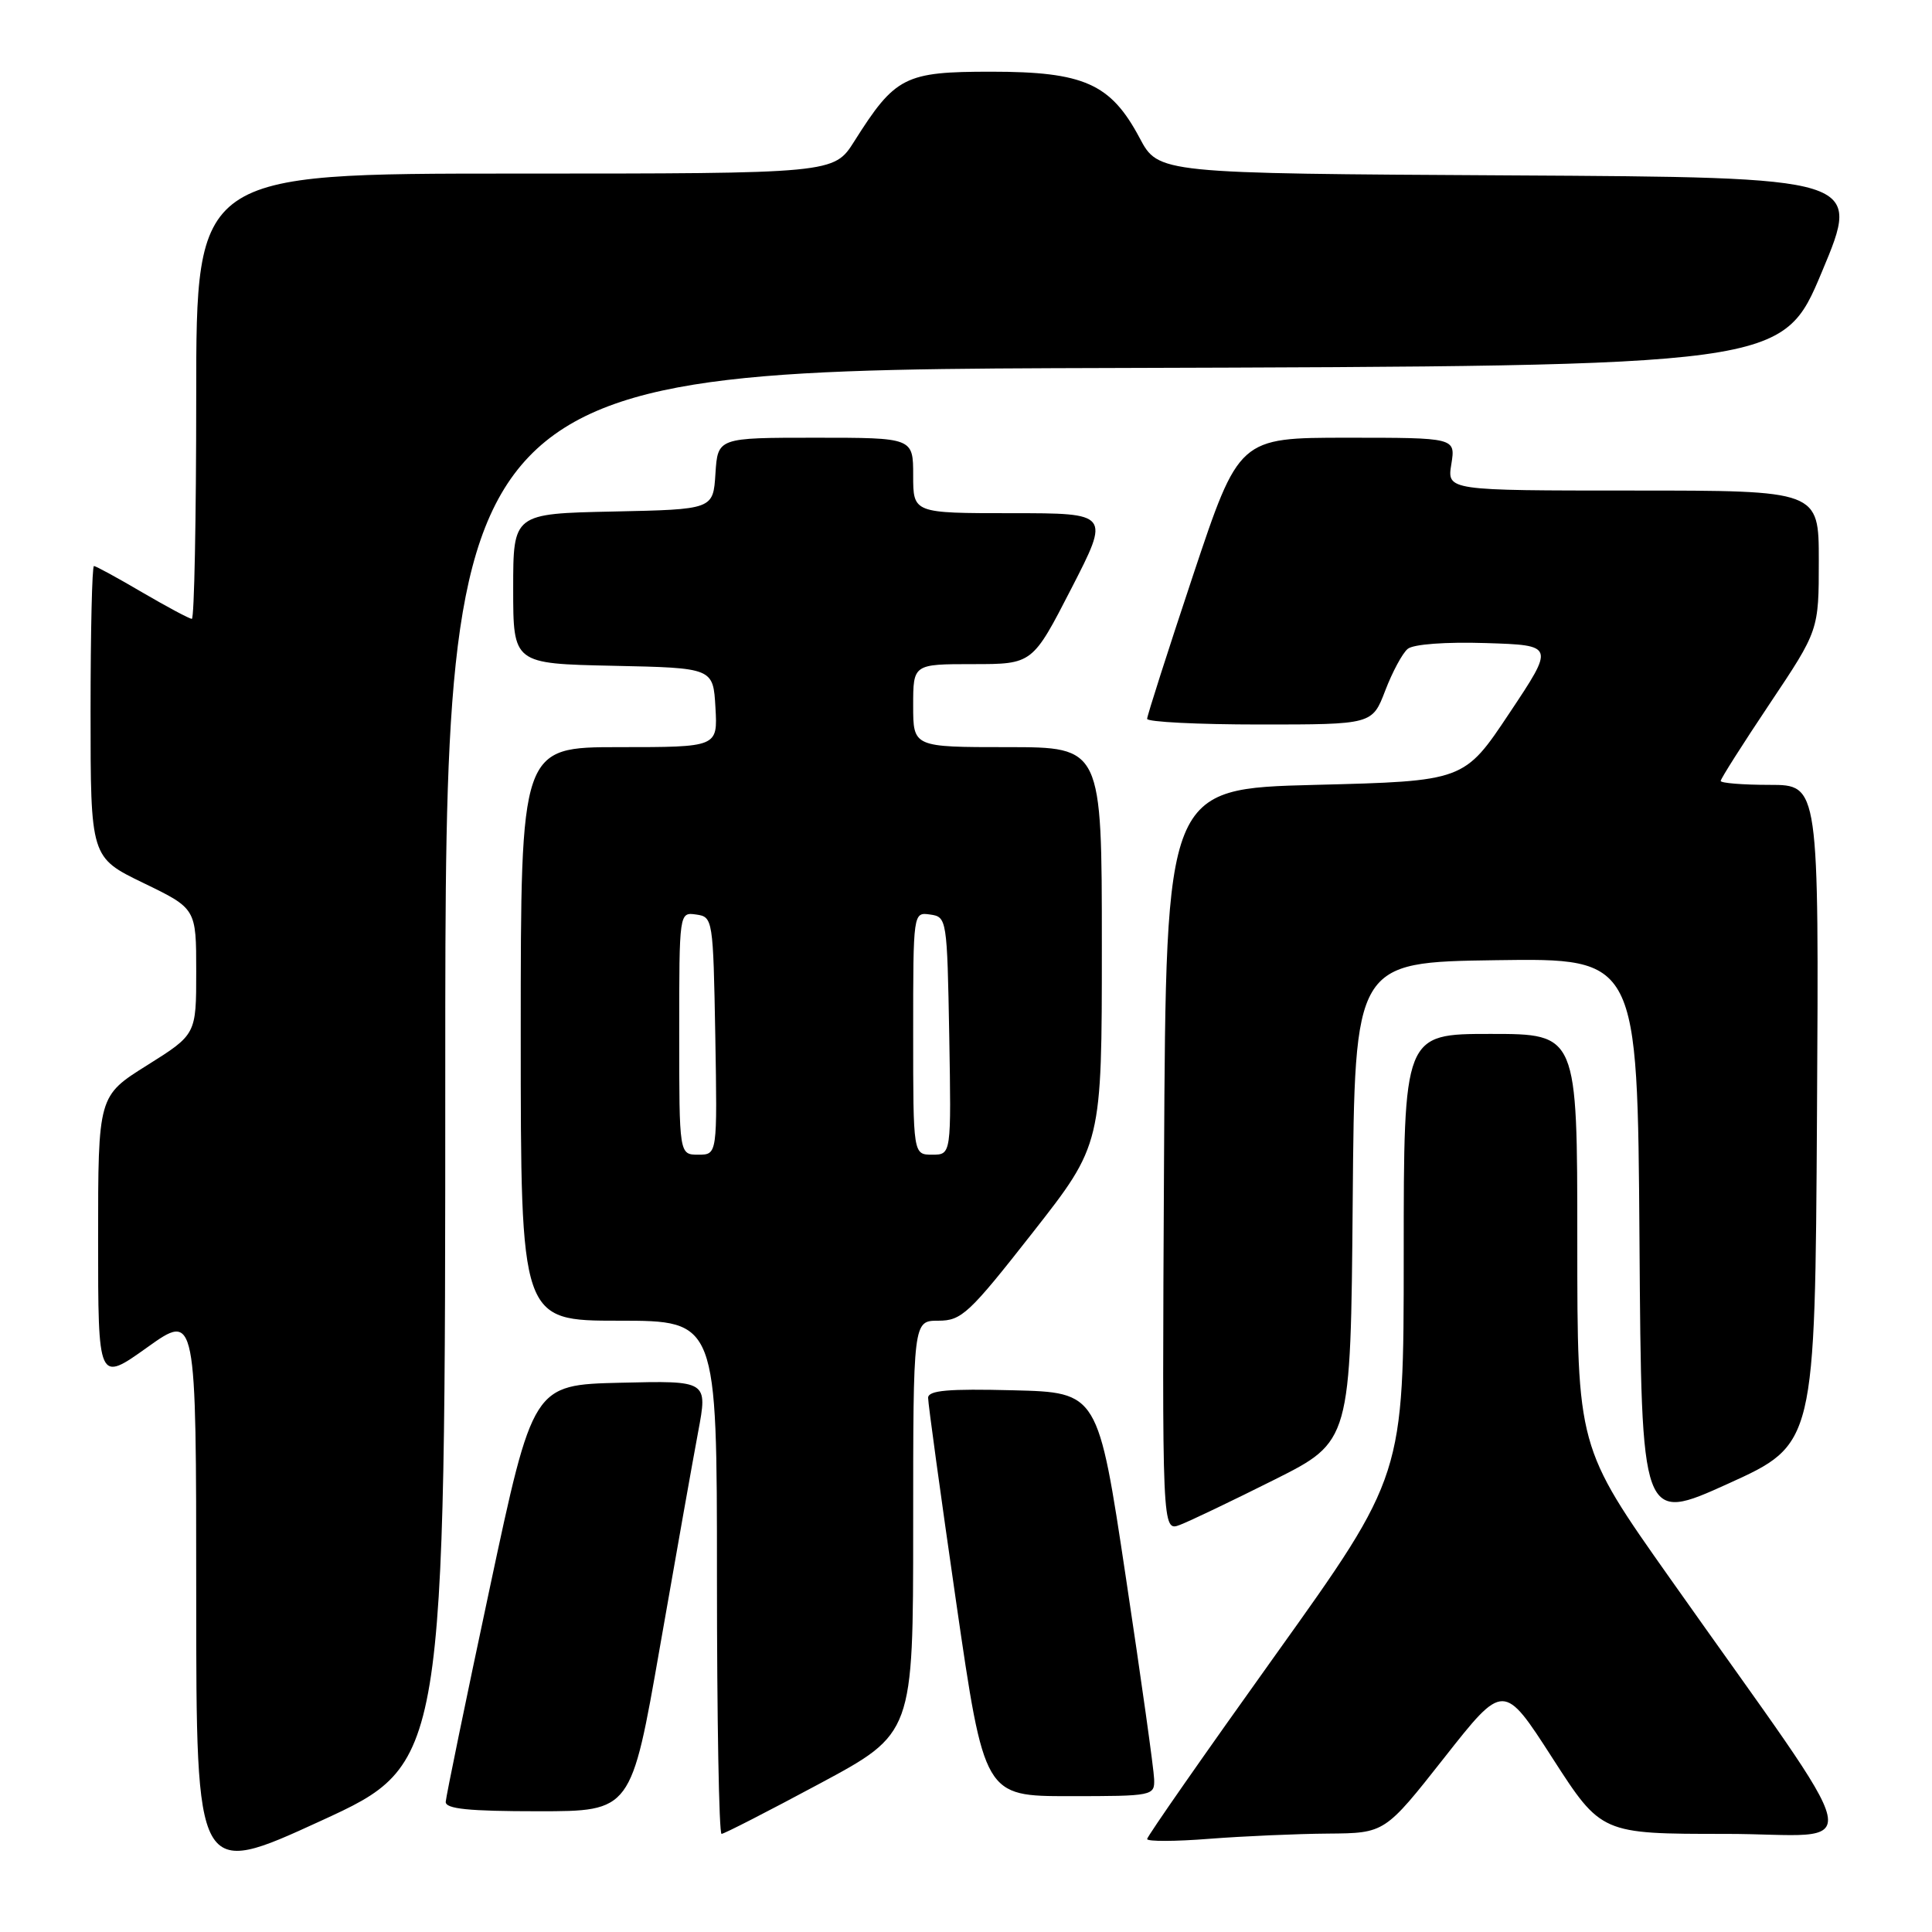 <?xml version="1.0" encoding="UTF-8" standalone="no"?>
<!DOCTYPE svg PUBLIC "-//W3C//DTD SVG 1.1//EN" "http://www.w3.org/Graphics/SVG/1.1/DTD/svg11.dtd" >
<svg xmlns="http://www.w3.org/2000/svg" xmlns:xlink="http://www.w3.org/1999/xlink" version="1.1" viewBox="0 0 256 256">
 <g >
 <path fill="currentColor"
d=" M 59.00 141.36 C 59.00 49.01 59.00 49.01 147.59 48.76 C 236.19 48.50 236.19 48.50 241.42 36.00 C 246.66 23.50 246.66 23.50 200.08 23.24 C 153.50 22.98 153.50 22.98 151.00 18.27 C 147.17 11.08 143.64 9.50 131.33 9.50 C 119.87 9.50 118.63 10.13 113.20 18.72 C 110.50 23.00 110.50 23.00 68.25 23.00 C 26.00 23.00 26.00 23.00 26.00 52.50 C 26.00 68.72 25.74 82.00 25.42 82.00 C 25.10 82.00 22.15 80.42 18.86 78.50 C 15.58 76.57 12.69 75.00 12.45 75.00 C 12.20 75.00 12.00 83.69 12.00 94.31 C 12.00 113.61 12.00 113.61 19.00 117.00 C 26.00 120.39 26.00 120.39 26.00 128.73 C 26.00 137.07 26.00 137.07 19.50 141.15 C 13.00 145.22 13.00 145.22 13.00 164.20 C 13.00 183.18 13.00 183.18 19.50 178.54 C 26.00 173.90 26.00 173.90 26.00 211.37 C 26.00 248.85 26.00 248.85 42.50 241.28 C 59.00 233.71 59.00 233.71 59.00 141.36 Z  M 176.00 242.96 C 183.50 242.90 183.50 242.90 191.37 232.91 C 199.24 222.91 199.24 222.91 205.71 232.96 C 212.18 243.00 212.18 243.00 228.66 243.00 C 247.37 243.00 248.35 247.49 221.27 209.12 C 209.00 191.75 209.00 191.75 209.00 164.37 C 209.00 137.00 209.00 137.00 197.50 137.00 C 186.00 137.00 186.00 137.00 186.00 166.26 C 186.00 195.53 186.00 195.53 169.00 219.30 C 159.65 232.37 152.00 243.34 152.00 243.68 C 152.00 244.02 155.71 244.01 160.25 243.65 C 164.79 243.30 171.88 242.99 176.00 242.96 Z  M 108.61 236.34 C 121.00 229.69 121.00 229.69 121.00 202.34 C 121.00 175.00 121.00 175.00 124.34 175.00 C 127.42 175.00 128.41 174.07 136.84 163.32 C 146.00 151.64 146.00 151.64 146.00 125.32 C 146.00 99.00 146.00 99.00 133.50 99.00 C 121.00 99.00 121.00 99.00 121.00 93.50 C 121.00 88.00 121.00 88.00 128.91 88.00 C 136.81 88.00 136.81 88.00 141.95 78.00 C 147.09 68.00 147.09 68.00 134.04 68.00 C 121.00 68.00 121.00 68.00 121.00 63.00 C 121.00 58.00 121.00 58.00 108.05 58.00 C 95.11 58.00 95.11 58.00 94.80 62.75 C 94.50 67.50 94.50 67.50 81.25 67.78 C 68.00 68.06 68.00 68.06 68.00 78.00 C 68.00 87.94 68.00 87.94 81.25 88.22 C 94.50 88.50 94.50 88.50 94.80 93.75 C 95.10 99.00 95.10 99.00 82.05 99.00 C 69.00 99.00 69.00 99.00 69.00 137.00 C 69.00 175.00 69.00 175.00 82.00 175.00 C 95.00 175.00 95.00 175.00 95.00 209.00 C 95.00 227.70 95.27 243.00 95.61 243.00 C 95.94 243.00 101.79 240.00 108.61 236.34 Z  M 87.44 218.25 C 89.53 206.29 91.81 193.45 92.51 189.72 C 93.78 182.94 93.78 182.94 82.20 183.22 C 70.63 183.50 70.63 183.50 64.88 210.50 C 61.71 225.35 59.10 238.06 59.06 238.75 C 59.02 239.69 62.10 240.00 71.32 240.00 C 83.64 240.00 83.64 240.00 87.44 218.25 Z  M 152.93 235.75 C 152.90 234.51 151.21 222.47 149.18 209.00 C 145.50 184.50 145.50 184.50 134.25 184.22 C 125.63 184.00 122.99 184.23 122.98 185.22 C 122.97 185.92 124.64 198.09 126.69 212.25 C 130.43 238.00 130.43 238.00 141.72 238.00 C 152.77 238.00 153.00 237.95 152.93 235.75 Z  M 168.86 196.07 C 178.97 191.00 178.97 191.00 179.24 159.25 C 179.50 127.50 179.50 127.50 198.24 127.23 C 216.98 126.96 216.98 126.96 217.24 164.38 C 217.50 201.80 217.50 201.80 229.00 196.59 C 240.50 191.37 240.50 191.37 240.76 147.69 C 241.02 104.00 241.02 104.00 234.51 104.00 C 230.93 104.00 228.00 103.76 228.00 103.48 C 228.00 103.19 230.93 98.58 234.50 93.24 C 241.00 83.52 241.00 83.52 241.00 74.26 C 241.00 65.00 241.00 65.00 216.37 65.00 C 191.74 65.00 191.74 65.00 192.31 61.50 C 192.87 58.00 192.87 58.00 178.52 58.00 C 164.17 58.00 164.17 58.00 158.08 76.25 C 154.74 86.29 152.00 94.84 152.00 95.25 C 152.00 95.66 158.71 96.00 166.92 96.00 C 181.83 96.00 181.83 96.00 183.55 91.51 C 184.49 89.05 185.83 86.55 186.53 85.98 C 187.27 85.36 191.55 85.04 196.90 85.21 C 206.00 85.50 206.00 85.50 200.00 94.50 C 194.01 103.50 194.01 103.50 174.26 104.00 C 154.50 104.50 154.50 104.50 154.24 153.73 C 153.98 202.96 153.98 202.96 156.36 202.05 C 157.67 201.55 163.29 198.86 168.86 196.07 Z  M 90.00 136.93 C 90.00 120.86 90.00 120.86 92.25 121.18 C 94.46 121.49 94.50 121.77 94.78 137.25 C 95.05 153.00 95.05 153.00 92.53 153.00 C 90.00 153.00 90.00 153.00 90.00 136.93 Z  M 121.00 136.93 C 121.00 120.86 121.00 120.86 123.25 121.18 C 125.46 121.49 125.50 121.77 125.78 137.25 C 126.05 153.00 126.05 153.00 123.53 153.00 C 121.00 153.00 121.00 153.00 121.00 136.93 Z "/>
</g>
</svg>